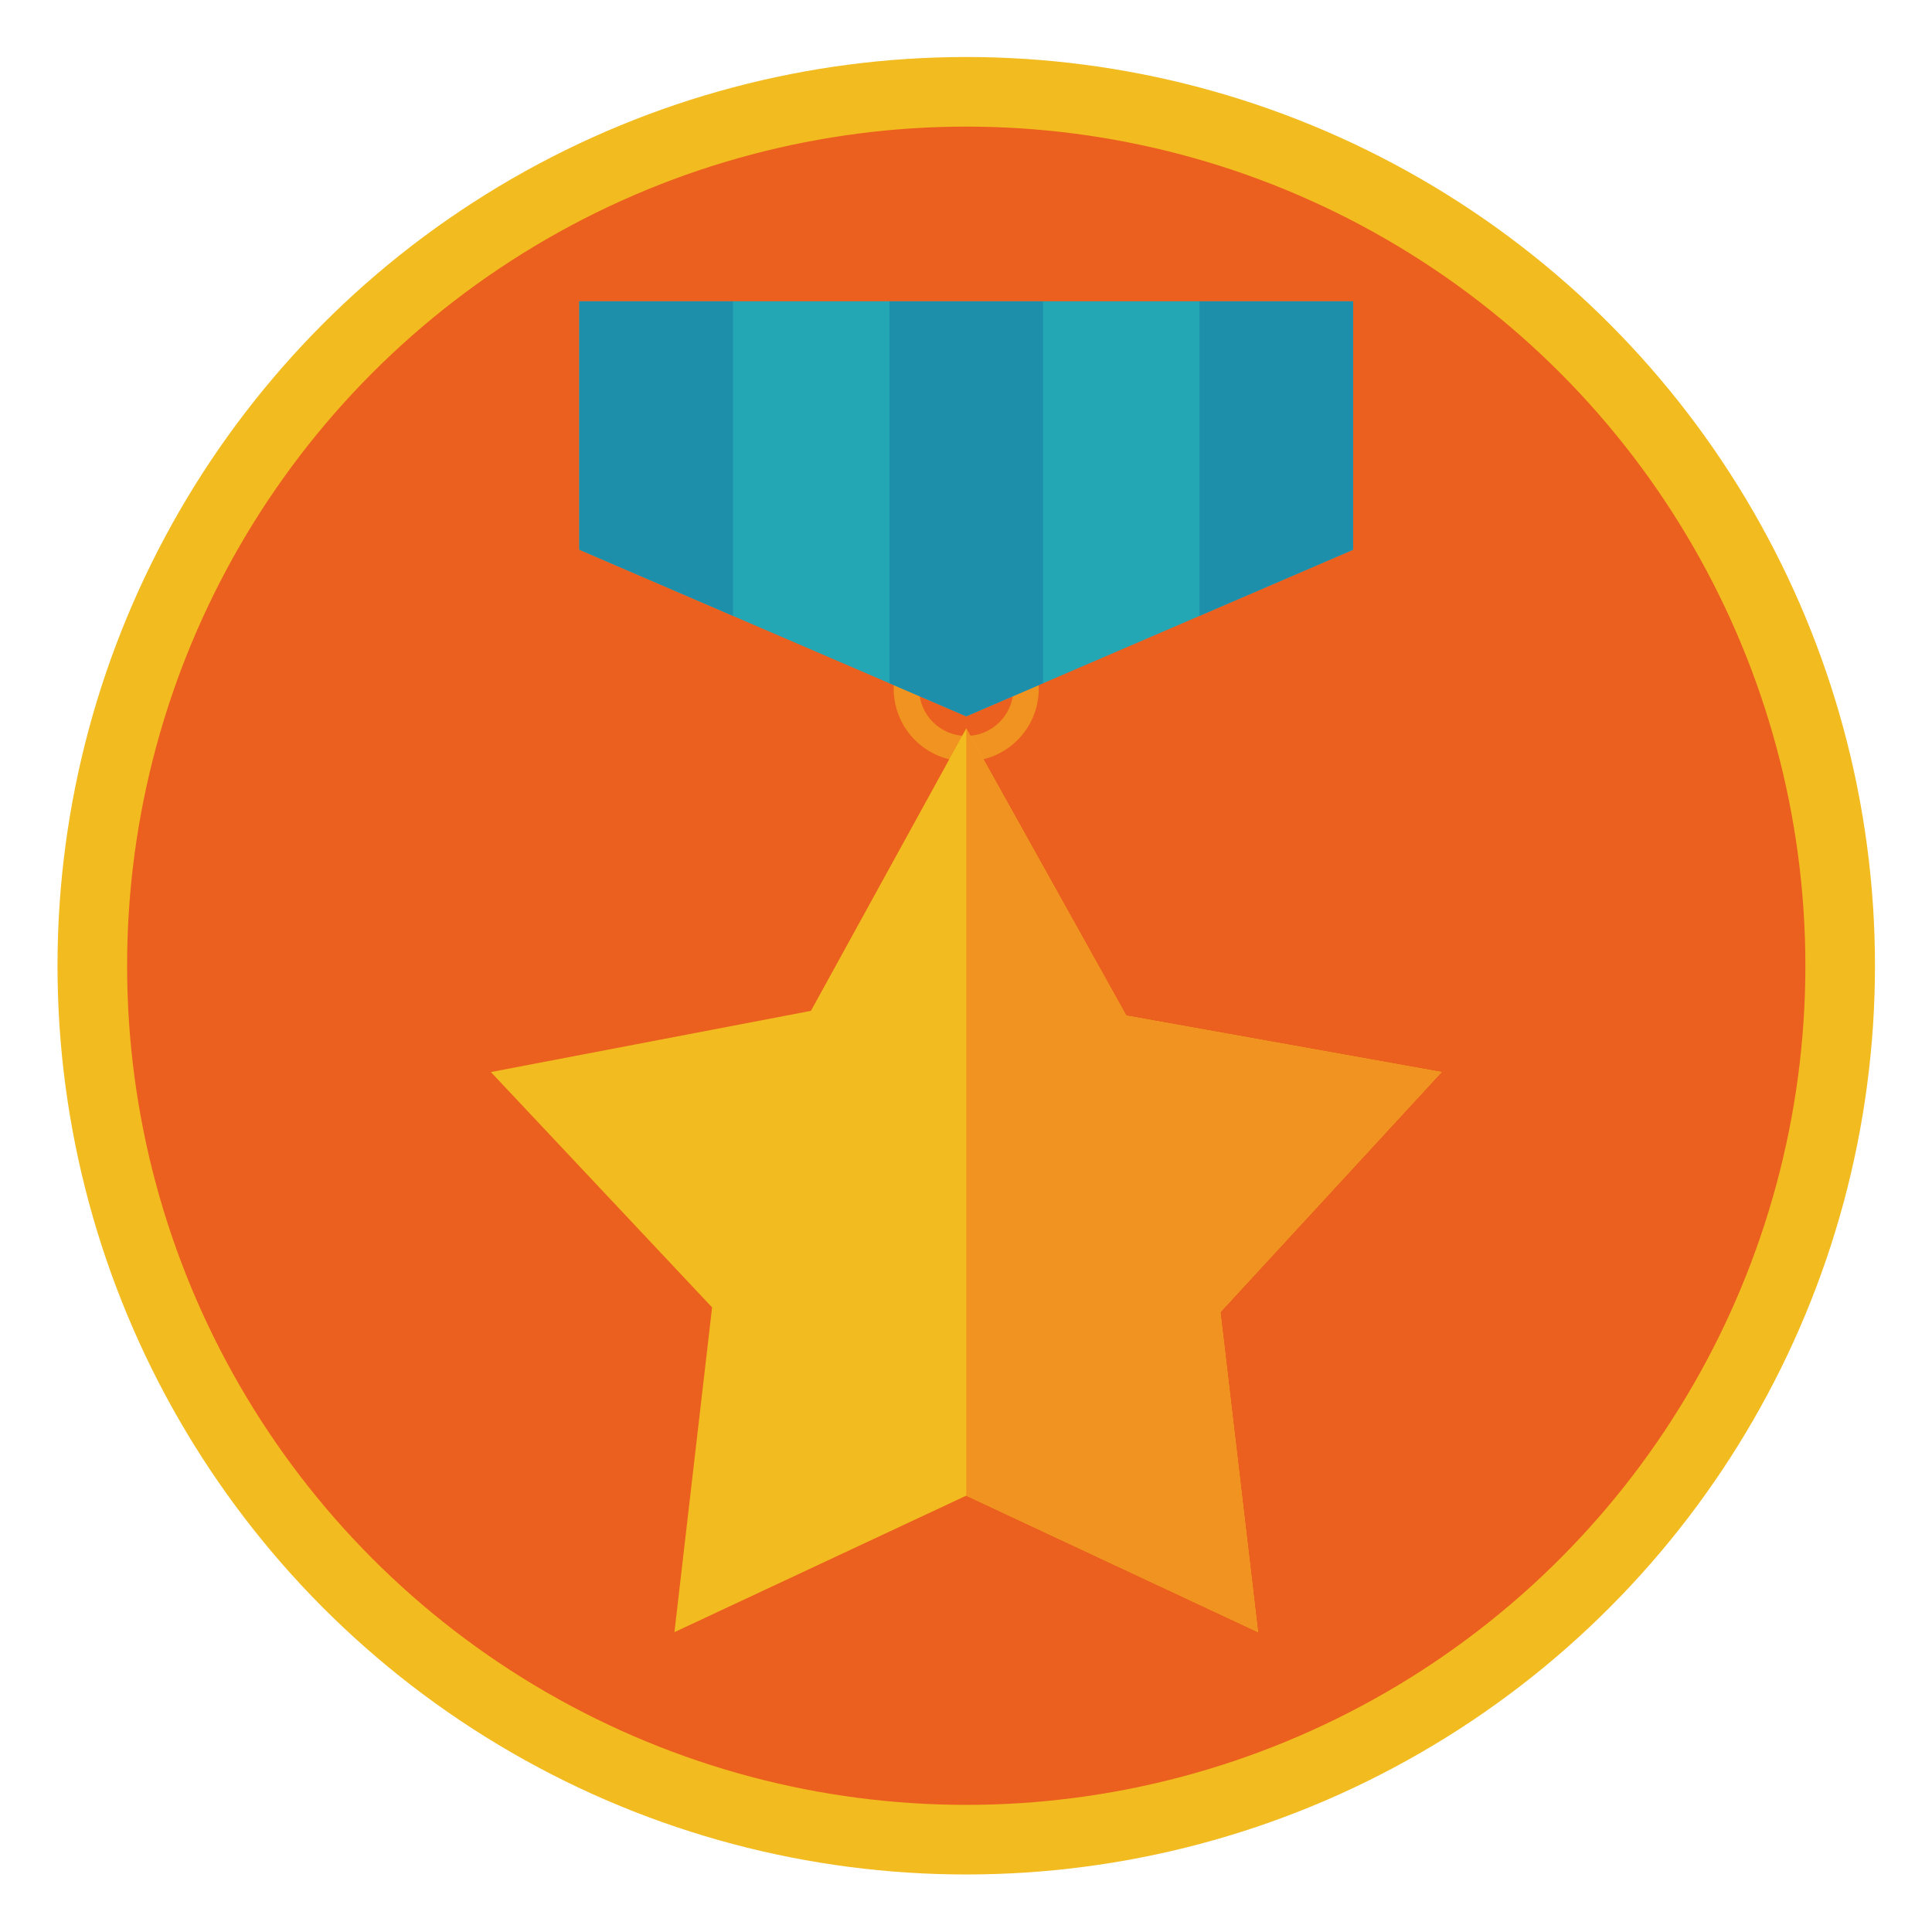 <?xml version="1.0" encoding="utf-8"?>
<!-- Generator: Adobe Illustrator 15.0.2, SVG Export Plug-In . SVG Version: 6.00 Build 0)  -->
<!DOCTYPE svg PUBLIC "-//W3C//DTD SVG 1.1//EN" "http://www.w3.org/Graphics/SVG/1.1/DTD/svg11.dtd">
<svg version="1.1" id="레이어_1" xmlns="http://www.w3.org/2000/svg" xmlns:xlink="http://www.w3.org/1999/xlink" x="0px"
	 y="0px" width="700px" height="700px" viewBox="0 0 700 700" enable-background="new 0 0 700 700" xml:space="preserve">
<g>
	<circle fill="#F2BB20" cx="350.088" cy="349.906" r="329.252"/>
	<circle fill="#EB601E" cx="350.088" cy="349.906" r="304.033"/>
	<g>
		<g>
			<g>
				<path fill-rule="evenodd" clip-rule="evenodd" fill="#F09320" d="M350.088,223.291c-14.51,0-26.272,11.764-26.272,26.273
					s11.763,26.273,26.272,26.273s26.272-11.764,26.272-26.273S364.598,223.291,350.088,223.291z M350.088,266.631
					c-9.426,0-17.067-7.641-17.067-17.066s7.642-17.066,17.067-17.066s17.067,7.641,17.067,17.066S359.514,266.631,350.088,266.631z
					"/>
			</g>
			<g>
				<polygon fill-rule="evenodd" clip-rule="evenodd" fill="#F2BB20" points="350.087,263.934 408.067,367.959 522.32,388.424 
					442.172,475.395 455.814,591.357 350.087,541.902 244.36,591.357 258.002,473.689 177.855,388.424 293.813,366.254 				"/>
				<polygon fill-rule="evenodd" clip-rule="evenodd" fill="#F09320" points="350.087,263.934 408.067,367.959 522.32,388.424 
					442.172,475.395 455.814,591.357 350.087,541.902 				"/>
			</g>
		</g>
		<polygon fill-rule="evenodd" clip-rule="evenodd" fill="#7B6A58" points="490.258,109.174 209.917,109.174 209.917,199.146 
			209.927,199.146 209.917,199.152 350.087,259.514 490.257,199.152 490.248,199.146 490.258,199.146 		"/>
		<polygon fill-rule="evenodd" clip-rule="evenodd" fill="#A3897B" points="490.258,109.174 209.917,109.174 209.917,199.146 
			209.927,199.146 209.917,199.152 350.087,259.514 490.257,199.152 490.248,199.146 490.258,199.146 		"/>
		<polygon fill-rule="evenodd" clip-rule="evenodd" fill="#23A7B5" points="490.258,109.174 209.917,109.174 209.917,199.146 
			209.927,199.146 209.917,199.152 350.087,259.514 490.257,199.152 490.248,199.146 490.258,199.146 		"/>
		<g>
			<polygon fill-rule="evenodd" clip-rule="evenodd" fill="#1D8FAB" points="265.574,223.119 265.574,109.174 209.917,109.174 
				209.917,199.146 209.927,199.146 209.917,199.152 			"/>
			<polygon fill-rule="evenodd" clip-rule="evenodd" fill="#1D8FAB" points="322.259,247.531 350.087,259.514 377.915,247.531 
				377.915,109.174 322.259,109.174 			"/>
			<polygon fill-rule="evenodd" clip-rule="evenodd" fill="#1D8FAB" points="434.602,223.119 490.257,199.152 490.248,199.146 
				490.258,199.146 490.258,109.174 434.602,109.174 			"/>
		</g>
	</g>
</g>
</svg>
